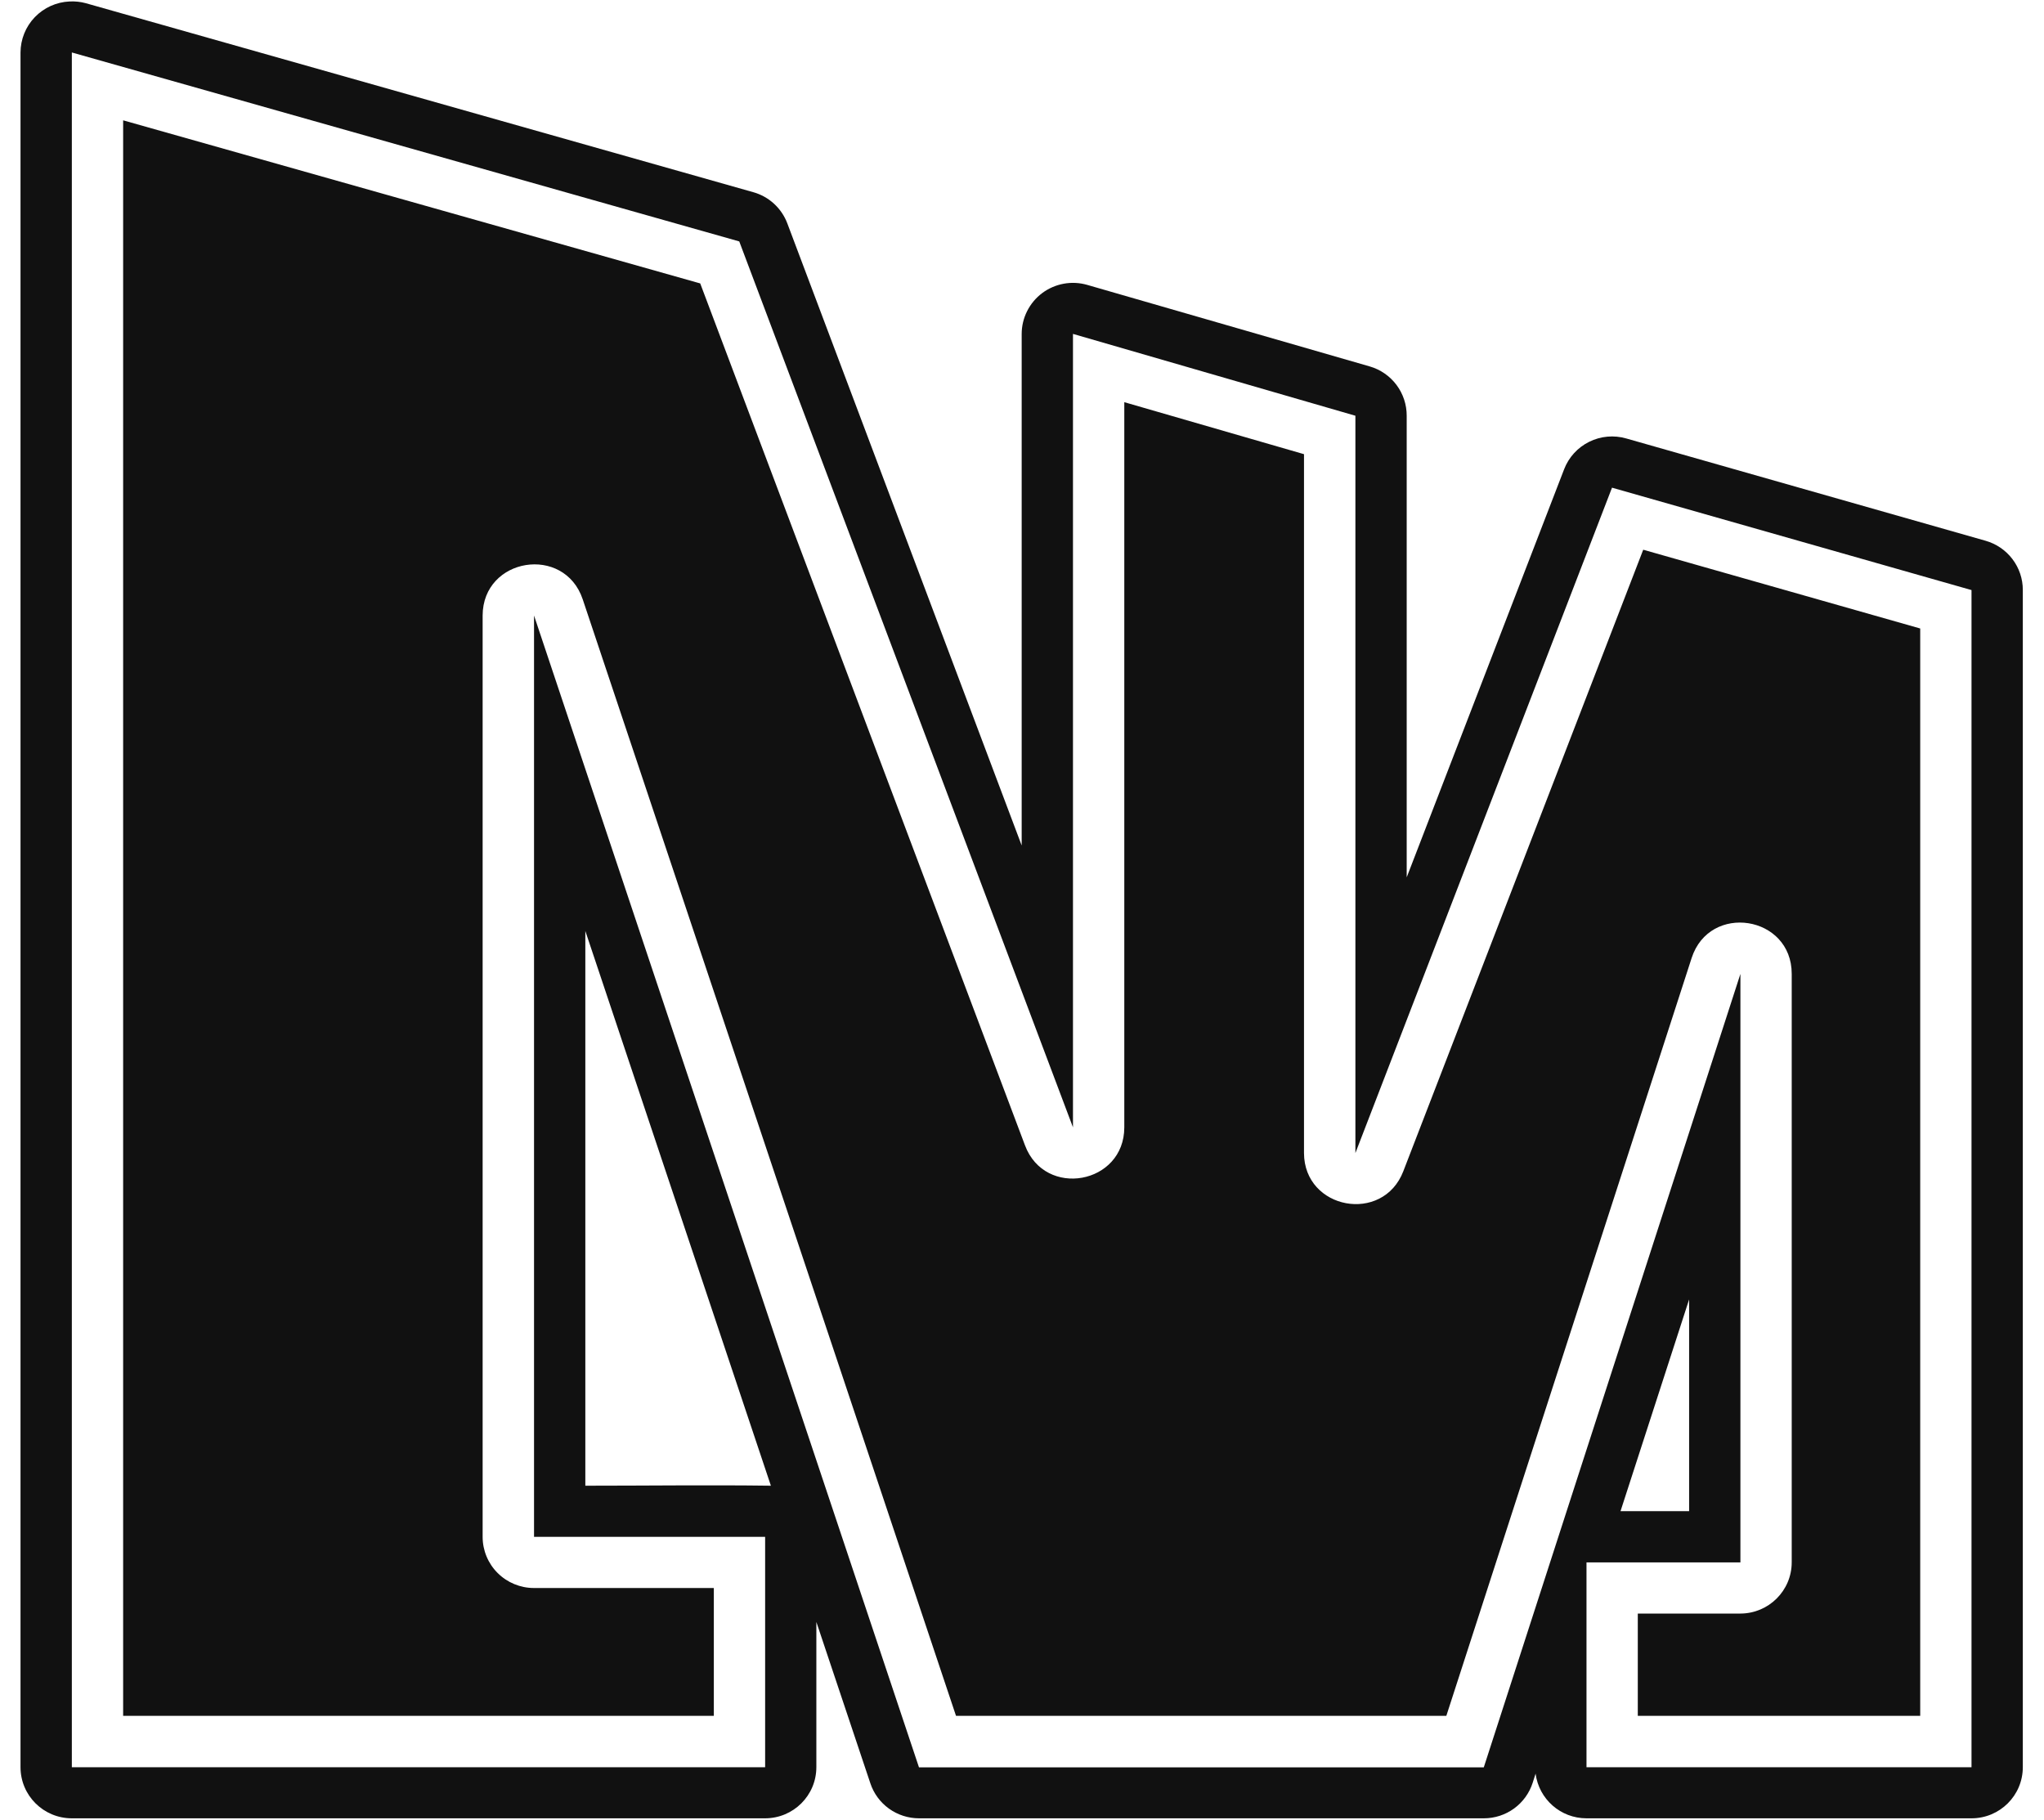 <svg xmlns="http://www.w3.org/2000/svg" width="82" height="73" viewBox="0 0 82 73" fill="none">
  <path d="M2.791 0.059C2.262 0.082 1.763 0.308 1.396 0.689C1.03 1.07 0.825 1.577 0.823 2.105L0.823 70.893C0.823 72.028 1.744 72.945 2.882 72.945H30.692C31.83 72.945 32.75 72.028 32.75 70.893V65.068L34.916 71.54C35.052 71.95 35.314 72.306 35.665 72.558C36.016 72.81 36.438 72.945 36.87 72.945H59.529C59.965 72.945 60.389 72.807 60.741 72.551C61.093 72.295 61.354 71.934 61.487 71.52L61.604 71.153C61.738 72.178 62.608 72.945 63.646 72.945H79.092C80.23 72.945 81.15 72.028 81.15 70.893V23.668C81.151 23.222 81.005 22.787 80.735 22.431C80.465 22.074 80.085 21.815 79.654 21.693L65.239 17.589C64.744 17.447 64.214 17.495 63.753 17.724C63.292 17.952 62.934 18.345 62.749 18.824L56.433 35.196V16.678C56.435 16.233 56.291 15.799 56.024 15.442C55.756 15.085 55.38 14.824 54.95 14.7L43.621 11.43C43.314 11.341 42.991 11.324 42.677 11.381C42.363 11.438 42.066 11.567 41.81 11.758C41.555 11.949 41.348 12.197 41.205 12.482C41.062 12.766 40.987 13.08 40.987 13.399V33.918L31.585 8.961C31.472 8.661 31.289 8.391 31.052 8.173C30.815 7.956 30.53 7.797 30.22 7.71L3.444 0.129C3.232 0.071 3.011 0.048 2.791 0.059ZM2.882 2.105L29.657 9.685L43.045 45.225V13.395L54.375 16.678V46.257L64.67 19.564L79.092 23.672V70.897H63.646V62.679H69.821V39.07L59.526 70.9H36.867L21.424 24.693V61.654H30.695V70.897H2.882V2.105ZM4.94 4.827V68.835H28.637V63.706H21.421C20.875 63.706 20.351 63.49 19.965 63.105C19.579 62.721 19.362 62.199 19.362 61.654V24.693C19.369 22.364 22.639 21.84 23.378 24.045L38.353 68.835H58.023L67.863 38.436C68.582 36.207 71.883 36.724 71.879 39.07V62.675C71.879 63.81 70.959 64.727 69.821 64.731H65.704V68.835H77.034V25.213L65.922 22.053L56.296 46.99C55.476 49.109 52.32 48.525 52.313 46.257V18.22L45.104 16.134V45.225C45.104 47.511 41.924 48.085 41.121 45.95L28.091 11.37L4.94 4.827ZM23.482 37.348L30.926 59.602C28.469 59.569 25.956 59.602 23.482 59.602V37.348ZM67.763 52.129V60.623H65.011L67.763 52.129Z" fill="#111111"/>
</svg>